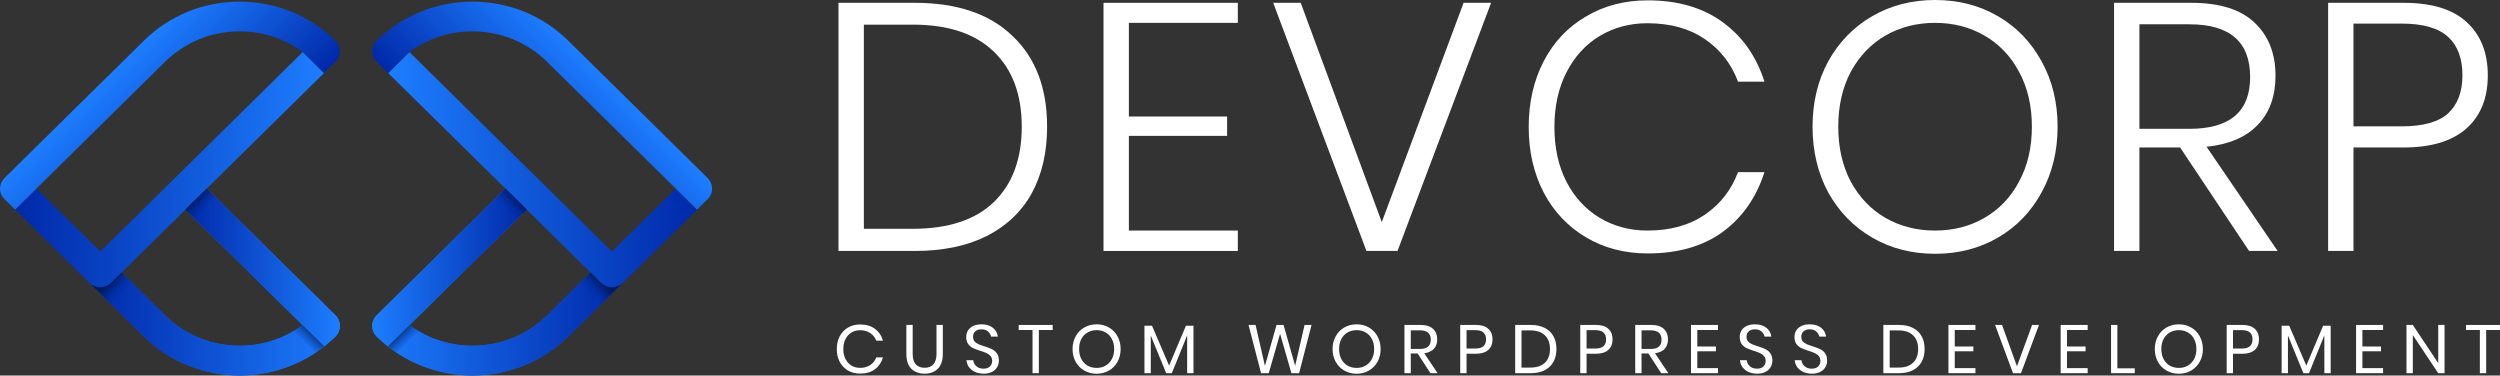 <svg width="233" height="35" viewBox="0 0 233 35" fill="none" xmlns="http://www.w3.org/2000/svg">
<rect x="0" y="0" width="233" height="35" fill="#333333" stroke="none"/>
<path d="M62.981 17.576L57.026 23.445L38.156 4.851L36.172 6.805L56.036 26.379C56.309 26.648 56.67 26.785 57.031 26.785C57.391 26.785 57.747 26.648 58.025 26.379L64.97 19.536L62.986 17.581L62.981 17.576Z" fill="url(#paint0_footer)"/>
<path d="M56.036 10.733L60.35 14.984L56.027 10.724H56.032L56.036 10.733Z" fill="url(#paint1_footer)"/>
<path d="M65.959 16.597C66.222 16.857 66.37 17.207 66.37 17.577C66.37 17.946 66.222 18.297 65.959 18.556L58.02 26.38C57.747 26.648 57.386 26.785 57.026 26.785C56.665 26.785 56.309 26.648 56.031 26.38L55.037 25.4L50.977 29.4C47.486 32.84 41.993 33.146 38.151 30.307L49.086 19.531L47.103 17.577L35.104 29.4C34.84 29.66 34.692 30.011 34.692 30.38C34.692 30.749 34.84 31.1 35.104 31.36C37.568 33.783 40.8 35 44.032 35C47.265 35 50.501 33.788 52.961 31.36L65.95 18.561C66.213 18.301 66.361 17.95 66.361 17.581C66.361 17.212 66.213 16.861 65.95 16.602L65.959 16.597Z" fill="url(#paint2_footer)"/>
<path d="M58.02 26.375L55.745 28.617L52.97 31.351C50.511 33.775 47.274 34.986 44.042 34.986C41.582 34.986 39.117 34.285 36.995 32.877C36.708 32.69 36.431 32.485 36.163 32.276C35.802 31.993 35.451 31.683 35.113 31.351C34.85 31.091 34.702 30.74 34.702 30.371C34.702 30.002 34.85 29.651 35.113 29.391L45.827 18.834L47.112 17.568L48.046 18.493L49.091 19.522L47.806 20.789L38.156 30.298C38.438 30.508 38.724 30.695 39.025 30.868C42.793 33.073 47.75 32.576 50.987 29.387L53.761 26.653L55.047 25.386L56.036 26.366C56.309 26.635 56.669 26.771 57.03 26.771C57.391 26.771 57.747 26.635 58.024 26.366L58.02 26.375Z" fill="url(#paint3_footer)"/>
<path d="M49.091 19.531L47.805 20.798L38.155 30.307L36.158 32.276C35.797 31.993 35.446 31.683 35.108 31.351C34.845 31.091 34.697 30.74 34.697 30.371C34.697 30.002 34.845 29.651 35.108 29.391L45.822 18.834L47.107 17.568L48.041 18.493L49.086 19.522L49.091 19.531Z" fill="url(#paint4_footer)"/>
<path d="M66.371 17.576C66.371 17.946 66.222 18.297 65.959 18.556L64.965 19.536L50.982 5.757C49.128 3.93 46.659 2.923 44.037 2.923C41.887 2.923 39.844 3.598 38.156 4.851L36.172 6.805L35.109 5.757C34.845 5.498 34.697 5.147 34.697 4.778C34.697 4.409 34.845 4.058 35.109 3.798C37.495 1.447 40.667 0.153 44.037 0.153C47.408 0.153 50.58 1.447 52.966 3.798L65.954 16.597C66.218 16.857 66.366 17.207 66.366 17.576H66.371Z" fill="url(#paint5_footer)"/>
<g opacity="0.61">
<path d="M48.046 18.502L49.091 19.531L47.806 20.798L45.822 18.843L47.108 17.577L48.046 18.502Z" fill="url(#paint6_footer)"/>
<path d="M58.02 26.375L55.745 28.617L53.761 26.662L55.047 25.395L56.036 26.375C56.309 26.644 56.67 26.78 57.03 26.78C57.391 26.78 57.747 26.644 58.024 26.375H58.02Z" fill="url(#paint7_footer)"/>
<path d="M39.025 30.877L36.995 32.877C36.709 32.69 36.431 32.485 36.163 32.276L38.161 30.307C38.443 30.517 38.729 30.703 39.03 30.877H39.025Z" fill="url(#paint8_footer)"/>
</g>
<path d="M1.406 19.531L8.351 26.375C8.624 26.644 8.984 26.78 9.345 26.78C9.706 26.78 10.062 26.644 10.339 26.375L30.203 6.801L28.219 4.846L9.35 23.441L3.394 17.572L1.41 19.527L1.406 19.531Z" fill="url(#paint9_footer)"/>
<path d="M10.334 10.733L6.02 14.984L10.343 10.724H10.339L10.334 10.733Z" fill="url(#paint10_footer)"/>
<path d="M0.412 16.597C0.148 16.857 0 17.207 0 17.577C0 17.946 0.148 18.297 0.412 18.556L8.351 26.38C8.623 26.648 8.984 26.785 9.345 26.785C9.705 26.785 10.062 26.648 10.339 26.38L11.333 25.4L15.393 29.4C18.884 32.84 24.377 33.146 28.219 30.307L17.284 19.531L19.267 17.577L31.266 29.4C31.53 29.66 31.678 30.011 31.678 30.38C31.678 30.749 31.53 31.1 31.266 31.36C28.802 33.783 25.57 35 22.338 35C19.106 35 15.869 33.788 13.409 31.36L0.421 18.561C0.157 18.301 0.009 17.95 0.009 17.581C0.009 17.212 0.157 16.861 0.421 16.602L0.412 16.597Z" fill="url(#paint11_footer)"/>
<path d="M8.351 26.375L10.626 28.617L13.4 31.351C15.86 33.775 19.096 34.986 22.328 34.986C24.788 34.986 27.253 34.285 29.375 32.877C29.662 32.69 29.939 32.485 30.207 32.276C30.568 31.993 30.919 31.683 31.257 31.351C31.521 31.091 31.669 30.74 31.669 30.371C31.669 30.002 31.521 29.651 31.257 29.391L20.544 18.834L19.258 17.568L18.32 18.493L17.274 19.522L18.56 20.789L28.21 30.298C27.928 30.508 27.641 30.695 27.341 30.868C23.572 33.073 18.616 32.576 15.379 29.387L12.604 26.653L11.319 25.386L10.33 26.366C10.057 26.635 9.696 26.771 9.335 26.771C8.975 26.771 8.619 26.635 8.341 26.366L8.351 26.375Z" fill="url(#paint12_footer)"/>
<path d="M17.279 19.531L18.565 20.798L28.215 30.307L30.212 32.276C30.573 31.993 30.924 31.683 31.262 31.351C31.525 31.091 31.673 30.74 31.673 30.371C31.673 30.002 31.525 29.651 31.262 29.391L20.548 18.834L19.263 17.568L18.324 18.493L17.279 19.522V19.531Z" fill="url(#paint13_footer)"/>
<path d="M0 17.576C0 17.946 0.148 18.297 0.412 18.556L1.406 19.536L15.388 5.757C17.242 3.93 19.711 2.923 22.333 2.923C24.483 2.923 26.527 3.598 28.215 4.851L30.198 6.805L31.262 5.757C31.525 5.498 31.673 5.147 31.673 4.778C31.673 4.409 31.525 4.058 31.262 3.798C28.876 1.447 25.704 0.153 22.333 0.153C18.962 0.153 15.79 1.447 13.405 3.798L0.416 16.597C0.153 16.857 0.005 17.207 0.005 17.576H0Z" fill="url(#paint14_footer)"/>
<g opacity="0.61">
<path d="M18.324 18.502L17.279 19.531L18.564 20.798L20.548 18.843L19.262 17.577L18.324 18.502Z" fill="url(#paint15_footer)"/>
<path d="M8.35 26.375L10.625 28.617L12.609 26.662L11.323 25.395L10.334 26.375C10.061 26.644 9.7 26.78 9.34 26.78C8.979 26.78 8.623 26.644 8.346 26.375H8.35Z" fill="url(#paint16_footer)"/>
<path d="M27.345 30.877L29.375 32.877C29.662 32.69 29.939 32.485 30.207 32.276L28.21 30.307C27.928 30.517 27.641 30.703 27.34 30.877H27.345Z" fill="url(#paint17_footer)"/>
</g>
<path d="M97.59 11.81C97.59 14.194 97.113 16.261 96.159 18.01C95.204 19.738 93.795 21.072 91.931 22.013C90.088 22.931 87.858 23.39 85.239 23.39H78.148V0.262H85.239C89.19 0.262 92.23 1.29 94.361 3.346C96.514 5.38 97.59 8.201 97.59 11.81ZM85.073 21.324C88.38 21.324 90.899 20.493 92.63 18.831C94.361 17.146 95.227 14.806 95.227 11.81C95.227 8.814 94.361 6.485 92.63 4.822C90.899 3.138 88.38 2.296 85.073 2.296H80.512V21.324H85.073Z" fill="white"/>
<path d="M105.211 2.132V10.859H114.366V12.663H105.211V21.488H115.365V23.39H102.847V0.262H115.365V2.132H105.211Z" fill="white"/>
<path d="M121.226 0.262L128.783 20.7L136.407 0.262H138.97L130.248 23.39H127.352L118.663 0.262H121.226Z" fill="white"/>
<path d="M153.561 0.033C156.38 0.033 158.71 0.711 160.552 2.067C162.395 3.401 163.693 5.249 164.448 7.611H161.984C161.363 5.949 160.33 4.626 158.888 3.641C157.445 2.657 155.659 2.165 153.528 2.165C151.908 2.165 150.432 2.559 149.1 3.346C147.791 4.134 146.759 5.26 146.004 6.725C145.249 8.19 144.872 9.896 144.872 11.843C144.872 13.789 145.249 15.495 146.004 16.961C146.759 18.404 147.791 19.519 149.1 20.307C150.432 21.094 151.908 21.488 153.528 21.488C155.659 21.488 157.445 20.996 158.888 20.012C160.33 19.027 161.363 17.704 161.984 16.042H164.448C163.693 18.404 162.395 20.263 160.552 21.619C158.71 22.953 156.38 23.62 153.561 23.62C151.408 23.62 149.489 23.117 147.802 22.111C146.115 21.105 144.806 19.716 143.873 17.945C142.941 16.151 142.475 14.117 142.475 11.843C142.475 9.546 142.941 7.502 143.873 5.708C144.806 3.915 146.115 2.526 147.802 1.542C149.489 0.536 151.408 0.033 153.561 0.033Z" fill="white"/>
<path d="M180.349 0C182.524 0 184.477 0.503 186.209 1.509C187.94 2.515 189.294 3.915 190.27 5.708C191.269 7.502 191.768 9.536 191.768 11.81C191.768 14.085 191.269 16.13 190.27 17.945C189.294 19.738 187.94 21.138 186.209 22.144C184.477 23.15 182.524 23.653 180.349 23.653C178.174 23.653 176.221 23.15 174.49 22.144C172.759 21.138 171.394 19.738 170.395 17.945C169.418 16.13 168.93 14.085 168.93 11.81C168.93 9.536 169.418 7.502 170.395 5.708C171.394 3.915 172.759 2.515 174.49 1.509C176.221 0.503 178.174 0 180.349 0ZM180.349 2.132C178.64 2.132 177.098 2.526 175.722 3.313C174.368 4.101 173.291 5.227 172.492 6.692C171.716 8.158 171.327 9.864 171.327 11.81C171.327 13.757 171.716 15.462 172.492 16.928C173.291 18.393 174.368 19.519 175.722 20.307C177.098 21.094 178.64 21.488 180.349 21.488C182.058 21.488 183.59 21.094 184.943 20.307C186.32 19.519 187.396 18.393 188.173 16.928C188.972 15.462 189.371 13.757 189.371 11.81C189.371 9.864 188.972 8.158 188.173 6.692C187.396 5.227 186.32 4.101 184.943 3.313C183.59 2.526 182.058 2.132 180.349 2.132Z" fill="white"/>
<path d="M209.613 23.39L203.188 13.746H199.393V23.39H197.029V0.262H204.22C206.861 0.262 208.825 0.875 210.112 2.1C211.422 3.324 212.077 4.976 212.077 7.053C212.077 8.978 211.522 10.509 210.412 11.646C209.325 12.783 207.738 13.461 205.651 13.68L212.276 23.39H209.613ZM199.393 12.007H204.053C207.826 12.007 209.713 10.399 209.713 7.184C209.713 3.904 207.826 2.264 204.053 2.264H199.393V12.007Z" fill="white"/>
<path d="M219.345 13.746V23.39H216.982V0.262H224.006C226.647 0.262 228.612 0.864 229.899 2.067C231.208 3.27 231.863 4.921 231.863 7.02C231.863 9.164 231.186 10.826 229.832 12.007C228.501 13.166 226.559 13.746 224.006 13.746H219.345ZM223.806 11.777C225.826 11.777 227.28 11.373 228.168 10.563C229.055 9.732 229.499 8.551 229.499 7.02C229.499 5.446 229.055 4.254 228.168 3.445C227.28 2.614 225.826 2.198 223.806 2.198H219.345V11.777H223.806Z" fill="white"/>
<path d="M80.163 30.24C80.72 30.24 81.18 30.376 81.542 30.648C81.905 30.916 82.155 31.284 82.293 31.751H81.672C81.555 31.454 81.367 31.218 81.108 31.043C80.85 30.865 80.532 30.775 80.157 30.775C79.859 30.775 79.591 30.848 79.354 30.992C79.121 31.133 78.936 31.337 78.797 31.605C78.664 31.868 78.597 32.179 78.597 32.536C78.597 32.889 78.664 33.197 78.797 33.461C78.936 33.725 79.121 33.929 79.354 34.073C79.591 34.214 79.859 34.284 80.157 34.284C80.532 34.284 80.85 34.197 81.108 34.022C81.367 33.844 81.555 33.605 81.672 33.308H82.293C82.155 33.776 81.905 34.146 81.542 34.418C81.18 34.686 80.72 34.82 80.163 34.82C79.736 34.82 79.359 34.724 79.031 34.533C78.703 34.337 78.446 34.067 78.26 33.722C78.079 33.374 77.988 32.978 77.988 32.536C77.988 32.089 78.079 31.692 78.26 31.343C78.446 30.994 78.703 30.724 79.031 30.533C79.359 30.337 79.736 30.24 80.163 30.24Z" fill="white"/>
<path d="M85.062 30.284V32.983C85.062 33.425 85.161 33.752 85.359 33.965C85.558 34.173 85.832 34.277 86.182 34.277C86.527 34.277 86.797 34.171 86.991 33.959C87.185 33.746 87.282 33.42 87.282 32.983V30.284H87.871V32.983C87.871 33.595 87.716 34.056 87.405 34.367C87.099 34.673 86.686 34.826 86.169 34.826C85.655 34.826 85.243 34.673 84.932 34.367C84.626 34.056 84.473 33.595 84.473 32.983V30.284H85.062Z" fill="white"/>
<path d="M93.096 33.614C93.096 33.827 93.044 34.024 92.941 34.207C92.837 34.39 92.68 34.539 92.468 34.654C92.257 34.769 91.996 34.826 91.685 34.826C91.383 34.826 91.113 34.773 90.876 34.666C90.643 34.556 90.455 34.407 90.312 34.22C90.174 34.029 90.094 33.812 90.073 33.569H90.701C90.714 33.697 90.757 33.822 90.83 33.946C90.908 34.065 91.016 34.165 91.154 34.245C91.296 34.322 91.467 34.36 91.665 34.36C91.924 34.36 92.123 34.292 92.261 34.156C92.399 34.02 92.468 33.846 92.468 33.633C92.468 33.45 92.418 33.301 92.319 33.187C92.224 33.072 92.106 32.983 91.963 32.919C91.821 32.851 91.626 32.778 91.381 32.702C91.091 32.608 90.858 32.521 90.681 32.44C90.509 32.355 90.36 32.23 90.235 32.064C90.114 31.898 90.053 31.679 90.053 31.407C90.053 31.173 90.11 30.967 90.222 30.788C90.338 30.61 90.502 30.471 90.714 30.373C90.93 30.276 91.182 30.227 91.471 30.227C91.92 30.227 92.276 30.335 92.539 30.552C92.802 30.765 92.956 31.037 92.999 31.369H92.365C92.33 31.19 92.237 31.033 92.086 30.897C91.935 30.761 91.73 30.692 91.471 30.692C91.234 30.692 91.044 30.754 90.901 30.878C90.759 30.997 90.688 31.167 90.688 31.388C90.688 31.562 90.733 31.705 90.824 31.815C90.919 31.922 91.035 32.007 91.173 32.07C91.311 32.13 91.501 32.198 91.743 32.274C92.037 32.368 92.272 32.457 92.449 32.542C92.63 32.627 92.783 32.757 92.908 32.931C93.033 33.102 93.096 33.329 93.096 33.614Z" fill="white"/>
<path d="M98.109 30.284V30.756H96.82V34.781H96.231V30.756H94.943V30.284H98.109Z" fill="white"/>
<path d="M102.209 30.227C102.632 30.227 103.012 30.325 103.349 30.52C103.69 30.716 103.957 30.99 104.151 31.343C104.346 31.692 104.443 32.087 104.443 32.53C104.443 32.972 104.346 33.37 104.151 33.722C103.957 34.071 103.69 34.343 103.349 34.539C103.012 34.735 102.632 34.832 102.209 34.832C101.786 34.832 101.402 34.735 101.057 34.539C100.716 34.343 100.449 34.071 100.254 33.722C100.06 33.37 99.963 32.972 99.963 32.53C99.963 32.087 100.06 31.692 100.254 31.343C100.449 30.99 100.716 30.716 101.057 30.52C101.402 30.325 101.786 30.227 102.209 30.227ZM102.209 30.769C101.894 30.769 101.612 30.841 101.361 30.986C101.115 31.126 100.921 31.33 100.779 31.598C100.641 31.862 100.572 32.172 100.572 32.53C100.572 32.883 100.641 33.193 100.779 33.461C100.921 33.729 101.115 33.935 101.361 34.08C101.612 34.22 101.894 34.29 102.209 34.29C102.52 34.29 102.798 34.218 103.044 34.073C103.295 33.929 103.489 33.725 103.627 33.461C103.769 33.193 103.841 32.883 103.841 32.53C103.841 32.172 103.769 31.862 103.627 31.598C103.489 31.33 103.295 31.126 103.044 30.986C102.798 30.841 102.52 30.769 102.209 30.769Z" fill="white"/>
<path d="M111.233 30.361V34.781H110.644V31.254L109.214 34.781H108.689L107.252 31.267V34.781H106.663V30.361H107.369L108.961 34.073L110.528 30.361H111.233Z" fill="white"/>
<path d="M122.236 30.284L121.077 34.781H120.358L119.303 31.107L118.248 34.781H117.53L116.364 30.284H117.018L117.892 34.105L118.973 30.284H119.627L120.708 34.092L121.588 30.284H122.236Z" fill="white"/>
<path d="M126.441 30.227C126.864 30.227 127.244 30.325 127.58 30.52C127.921 30.716 128.189 30.99 128.383 31.343C128.577 31.692 128.674 32.087 128.674 32.53C128.674 32.972 128.577 33.37 128.383 33.722C128.189 34.071 127.921 34.343 127.58 34.539C127.244 34.735 126.864 34.832 126.441 34.832C126.018 34.832 125.634 34.735 125.289 34.539C124.948 34.343 124.68 34.071 124.486 33.722C124.292 33.37 124.195 32.972 124.195 32.53C124.195 32.087 124.292 31.692 124.486 31.343C124.68 30.99 124.948 30.716 125.289 30.52C125.634 30.325 126.018 30.227 126.441 30.227ZM126.441 30.769C126.126 30.769 125.843 30.841 125.593 30.986C125.347 31.126 125.153 31.33 125.01 31.598C124.872 31.862 124.803 32.172 124.803 32.53C124.803 32.883 124.872 33.193 125.01 33.461C125.153 33.729 125.347 33.935 125.593 34.08C125.843 34.22 126.126 34.29 126.441 34.29C126.752 34.29 127.03 34.218 127.276 34.073C127.526 33.929 127.721 33.725 127.859 33.461C128.001 33.193 128.072 32.883 128.072 32.53C128.072 32.172 128.001 31.862 127.859 31.598C127.721 31.33 127.526 31.126 127.276 30.986C127.03 30.841 126.752 30.769 126.441 30.769Z" fill="white"/>
<path d="M133.316 34.781L132.125 32.944H131.484V34.781H130.895V30.284H132.397C132.914 30.284 133.303 30.407 133.562 30.654C133.821 30.897 133.95 31.22 133.95 31.624C133.95 31.989 133.847 32.285 133.639 32.51C133.432 32.732 133.132 32.87 132.74 32.925L133.983 34.781H133.316ZM131.484 32.523H132.345C133.014 32.523 133.348 32.234 133.348 31.656C133.348 31.077 133.014 30.788 132.345 30.788H131.484V32.523Z" fill="white"/>
<path d="M136.682 32.97V34.781H136.093V30.284H137.543C138.065 30.284 138.456 30.405 138.715 30.648C138.974 30.886 139.103 31.213 139.103 31.63C139.103 32.051 138.969 32.381 138.702 32.619C138.434 32.853 138.048 32.97 137.543 32.97H136.682ZM137.491 32.485C137.849 32.485 138.106 32.41 138.261 32.262C138.421 32.113 138.501 31.902 138.501 31.63C138.501 31.349 138.421 31.137 138.261 30.992C138.106 30.843 137.849 30.769 137.491 30.769H136.682V32.485H137.491Z" fill="white"/>
<path d="M145.06 32.53C145.06 32.985 144.968 33.382 144.782 33.722C144.596 34.058 144.322 34.32 143.96 34.507C143.602 34.69 143.17 34.781 142.665 34.781H141.215V30.284H142.665C143.17 30.284 143.602 30.376 143.96 30.558C144.322 30.737 144.596 30.997 144.782 31.337C144.968 31.673 145.06 32.07 145.06 32.53ZM142.62 34.258C143.215 34.258 143.671 34.107 143.986 33.805C144.301 33.503 144.458 33.078 144.458 32.53C144.458 31.981 144.301 31.556 143.986 31.254C143.675 30.948 143.22 30.794 142.62 30.794H141.804V34.258H142.62Z" fill="white"/>
<path d="M147.868 32.97V34.781H147.279V30.284H148.729C149.252 30.284 149.642 30.405 149.901 30.648C150.16 30.886 150.29 31.213 150.29 31.63C150.29 32.051 150.156 32.381 149.888 32.619C149.621 32.853 149.234 32.97 148.729 32.97H147.868ZM148.678 32.485C149.036 32.485 149.293 32.41 149.448 32.262C149.608 32.113 149.688 31.902 149.688 31.63C149.688 31.349 149.608 31.137 149.448 30.992C149.293 30.843 149.036 30.769 148.678 30.769H147.868V32.485H148.678Z" fill="white"/>
<path d="M154.823 34.781L153.632 32.944H152.991V34.781H152.402V30.284H153.904C154.421 30.284 154.81 30.407 155.069 30.654C155.328 30.897 155.457 31.22 155.457 31.624C155.457 31.989 155.354 32.285 155.146 32.51C154.939 32.732 154.639 32.87 154.247 32.925L155.49 34.781H154.823ZM152.991 32.523H153.852C154.521 32.523 154.855 32.234 154.855 31.656C154.855 31.077 154.521 30.788 153.852 30.788H152.991V32.523Z" fill="white"/>
<path d="M158.189 30.756V32.294H159.924V32.74H158.189V34.309H160.118V34.781H157.6V30.284H160.118V30.756H158.189Z" fill="white"/>
<path d="M165.186 33.614C165.186 33.827 165.134 34.024 165.03 34.207C164.927 34.39 164.769 34.539 164.558 34.654C164.346 34.769 164.085 34.826 163.775 34.826C163.472 34.826 163.203 34.773 162.965 34.666C162.732 34.556 162.545 34.407 162.402 34.22C162.264 34.029 162.184 33.812 162.163 33.569H162.791C162.804 33.697 162.847 33.822 162.92 33.946C162.998 34.065 163.106 34.165 163.244 34.245C163.386 34.322 163.557 34.36 163.755 34.36C164.014 34.36 164.213 34.292 164.351 34.156C164.489 34.02 164.558 33.846 164.558 33.633C164.558 33.45 164.508 33.301 164.409 33.187C164.314 33.072 164.195 32.983 164.053 32.919C163.911 32.851 163.716 32.778 163.47 32.702C163.181 32.608 162.948 32.521 162.771 32.44C162.599 32.355 162.45 32.23 162.325 32.064C162.204 31.898 162.143 31.679 162.143 31.407C162.143 31.173 162.199 30.967 162.312 30.788C162.428 30.61 162.592 30.471 162.804 30.373C163.019 30.276 163.272 30.227 163.561 30.227C164.01 30.227 164.366 30.335 164.629 30.552C164.892 30.765 165.046 31.037 165.089 31.369H164.454C164.42 31.19 164.327 31.033 164.176 30.897C164.025 30.761 163.82 30.692 163.561 30.692C163.324 30.692 163.134 30.754 162.991 30.878C162.849 30.997 162.778 31.167 162.778 31.388C162.778 31.562 162.823 31.705 162.914 31.815C163.009 31.922 163.125 32.007 163.263 32.07C163.401 32.13 163.591 32.198 163.833 32.274C164.126 32.368 164.361 32.457 164.538 32.542C164.72 32.627 164.873 32.757 164.998 32.931C165.123 33.102 165.186 33.329 165.186 33.614Z" fill="white"/>
<path d="M170.289 33.614C170.289 33.827 170.237 34.024 170.134 34.207C170.03 34.39 169.873 34.539 169.661 34.654C169.45 34.769 169.189 34.826 168.878 34.826C168.576 34.826 168.306 34.773 168.069 34.666C167.836 34.556 167.648 34.407 167.506 34.22C167.367 34.029 167.288 33.812 167.266 33.569H167.894C167.907 33.697 167.95 33.822 168.023 33.946C168.101 34.065 168.209 34.165 168.347 34.245C168.49 34.322 168.66 34.36 168.858 34.36C169.117 34.36 169.316 34.292 169.454 34.156C169.592 34.02 169.661 33.846 169.661 33.633C169.661 33.45 169.612 33.301 169.512 33.187C169.417 33.072 169.299 32.983 169.156 32.919C169.014 32.851 168.82 32.778 168.574 32.702C168.285 32.608 168.051 32.521 167.875 32.44C167.702 32.355 167.553 32.23 167.428 32.064C167.307 31.898 167.247 31.679 167.247 31.407C167.247 31.173 167.303 30.967 167.415 30.788C167.531 30.61 167.695 30.471 167.907 30.373C168.123 30.276 168.375 30.227 168.664 30.227C169.113 30.227 169.469 30.335 169.732 30.552C169.996 30.765 170.149 31.037 170.192 31.369H169.558C169.523 31.19 169.43 31.033 169.279 30.897C169.128 30.761 168.923 30.692 168.664 30.692C168.427 30.692 168.237 30.754 168.095 30.878C167.952 30.997 167.881 31.167 167.881 31.388C167.881 31.562 167.926 31.705 168.017 31.815C168.112 31.922 168.228 32.007 168.367 32.07C168.505 32.13 168.695 32.198 168.936 32.274C169.23 32.368 169.465 32.457 169.642 32.542C169.823 32.627 169.976 32.757 170.101 32.931C170.227 33.102 170.289 33.329 170.289 33.614Z" fill="white"/>
<path d="M179.374 32.53C179.374 32.985 179.281 33.382 179.096 33.722C178.91 34.058 178.636 34.32 178.274 34.507C177.915 34.69 177.484 34.781 176.979 34.781H175.529V30.284H176.979C177.484 30.284 177.915 30.376 178.274 30.558C178.636 30.737 178.91 30.997 179.096 31.337C179.281 31.673 179.374 32.07 179.374 32.53ZM176.934 34.258C177.529 34.258 177.984 34.107 178.299 33.805C178.614 33.503 178.772 33.078 178.772 32.53C178.772 31.981 178.614 31.556 178.299 31.254C177.989 30.948 177.533 30.794 176.934 30.794H176.118V34.258H176.934Z" fill="white"/>
<path d="M182.182 30.756V32.294H183.917V32.74H182.182V34.309H184.111V34.781H181.593V30.284H184.111V30.756H182.182Z" fill="white"/>
<path d="M186.59 30.284L187.981 34.137L189.393 30.284H190.033L188.357 34.781H187.612L185.942 30.284H186.59Z" fill="white"/>
<path d="M192.642 30.756V32.294H194.377V32.74H192.642V34.309H194.571V34.781H192.053V30.284H194.571V30.756H192.642Z" fill="white"/>
<path d="M197.34 34.328H198.959V34.781H196.751V30.284H197.34V34.328Z" fill="white"/>
<path d="M203.073 30.227C203.496 30.227 203.876 30.325 204.213 30.52C204.553 30.716 204.821 30.99 205.015 31.343C205.209 31.692 205.307 32.087 205.307 32.53C205.307 32.972 205.209 33.37 205.015 33.722C204.821 34.071 204.553 34.343 204.213 34.539C203.876 34.735 203.496 34.832 203.073 34.832C202.65 34.832 202.266 34.735 201.921 34.539C201.58 34.343 201.312 34.071 201.118 33.722C200.924 33.37 200.827 32.972 200.827 32.53C200.827 32.087 200.924 31.692 201.118 31.343C201.312 30.99 201.58 30.716 201.921 30.52C202.266 30.325 202.65 30.227 203.073 30.227ZM203.073 30.769C202.758 30.769 202.475 30.841 202.225 30.986C201.979 31.126 201.785 31.33 201.643 31.598C201.504 31.862 201.435 32.172 201.435 32.53C201.435 32.883 201.504 33.193 201.643 33.461C201.785 33.729 201.979 33.935 202.225 34.08C202.475 34.22 202.758 34.29 203.073 34.29C203.384 34.29 203.662 34.218 203.908 34.073C204.159 33.929 204.353 33.725 204.491 33.461C204.633 33.193 204.704 32.883 204.704 32.53C204.704 32.172 204.633 31.862 204.491 31.598C204.353 31.33 204.159 31.126 203.908 30.986C203.662 30.841 203.384 30.769 203.073 30.769Z" fill="white"/>
<path d="M208.116 32.97V34.781H207.527V30.284H208.977C209.499 30.284 209.89 30.405 210.149 30.648C210.408 30.886 210.537 31.213 210.537 31.63C210.537 32.051 210.403 32.381 210.136 32.619C209.868 32.853 209.482 32.97 208.977 32.97H208.116ZM208.925 32.485C209.283 32.485 209.54 32.41 209.696 32.262C209.855 32.113 209.935 31.902 209.935 31.63C209.935 31.349 209.855 31.137 209.696 30.992C209.54 30.843 209.283 30.769 208.925 30.769H208.116V32.485H208.925Z" fill="white"/>
<path d="M217.219 30.361V34.781H216.63V31.254L215.2 34.781H214.675L213.238 31.267V34.781H212.649V30.361H213.355L214.947 34.073L216.514 30.361H217.219Z" fill="white"/>
<path d="M220.175 30.756V32.294H221.91V32.74H220.175V34.309H222.104V34.781H219.586V30.284H222.104V30.756H220.175Z" fill="white"/>
<path d="M227.832 34.781H227.243L224.874 31.228V34.781H224.285V30.284H224.874L227.243 33.844V30.284H227.832V34.781Z" fill="white"/>
<path d="M233 30.284V30.756H231.712V34.781H231.123V30.756H229.834V30.284H233Z" fill="white"/>
<defs>
<linearGradient id="paint0_footer" x1="36.172" y1="15.813" x2="64.965" y2="15.813" gradientUnits="userSpaceOnUse">
<stop stop-color="#1D7EFF"/>
<stop offset="1" stop-color="#0029A9"/>
</linearGradient>
<linearGradient id="paint1_footer" x1="56.032" y1="12.856" x2="60.35" y2="12.856" gradientUnits="userSpaceOnUse">
<stop stop-color="#1D7EFF"/>
<stop offset="1" stop-color="#0029A9"/>
</linearGradient>
<linearGradient id="paint2_footer" x1="34.697" y1="24.183" x2="66.37" y2="24.183" gradientUnits="userSpaceOnUse">
<stop stop-color="#1D7EFF"/>
<stop offset="1" stop-color="#0029A9"/>
</linearGradient>
<linearGradient id="paint3_footer" x1="34.697" y1="26.284" x2="58.02" y2="26.284" gradientUnits="userSpaceOnUse">
<stop stop-color="#1D7EFF"/>
<stop offset="1" stop-color="#0029A9"/>
</linearGradient>
<linearGradient id="paint4_footer" x1="34.697" y1="24.926" x2="49.091" y2="24.926" gradientUnits="userSpaceOnUse">
<stop stop-color="#1D7EFF"/>
<stop offset="1" stop-color="#0029A9"/>
</linearGradient>
<linearGradient id="paint5_footer" x1="55.495" y1="6.286" x2="45.718" y2="16.208" gradientUnits="userSpaceOnUse">
<stop stop-color="#1D7EFF"/>
<stop offset="1" stop-color="#0029A9"/>
</linearGradient>
<linearGradient id="paint6_footer" x1="48.171" y1="18.483" x2="47.064" y2="19.607" gradientUnits="userSpaceOnUse">
<stop stop-color="#00112D"/>
<stop offset="0.99" stop-color="#0029A9" stop-opacity="0"/>
</linearGradient>
<linearGradient id="paint7_footer" x1="56.105" y1="26.306" x2="55.003" y2="27.43" gradientUnits="userSpaceOnUse">
<stop stop-color="#00112D"/>
<stop offset="0.99" stop-color="#0029A9" stop-opacity="0"/>
</linearGradient>
<linearGradient id="paint8_footer" x1="37.153" y1="31.145" x2="38.05" y2="32.056" gradientUnits="userSpaceOnUse">
<stop stop-color="#00112D"/>
<stop offset="0.99" stop-color="#0029A9" stop-opacity="0"/>
</linearGradient>
<linearGradient id="paint9_footer" x1="30.198" y1="-46.686" x2="1.406" y2="-46.686" gradientUnits="userSpaceOnUse">
<stop stop-color="#1D7EFF"/>
<stop offset="1" stop-color="#0029A9"/>
</linearGradient>
<linearGradient id="paint10_footer" x1="10.339" y1="12.856" x2="6.02" y2="12.856" gradientUnits="userSpaceOnUse">
<stop stop-color="#1D7EFF"/>
<stop offset="1" stop-color="#0029A9"/>
</linearGradient>
<linearGradient id="paint11_footer" x1="31.673" y1="24.183" x2="0" y2="24.183" gradientUnits="userSpaceOnUse">
<stop stop-color="#1D7EFF"/>
<stop offset="1" stop-color="#0029A9"/>
</linearGradient>
<linearGradient id="paint12_footer" x1="31.673" y1="26.284" x2="8.351" y2="26.284" gradientUnits="userSpaceOnUse">
<stop stop-color="#1D7EFF"/>
<stop offset="1" stop-color="#0029A9"/>
</linearGradient>
<linearGradient id="paint13_footer" x1="31.673" y1="24.926" x2="17.279" y2="24.926" gradientUnits="userSpaceOnUse">
<stop stop-color="#1D7EFF"/>
<stop offset="1" stop-color="#0029A9"/>
</linearGradient>
<linearGradient id="paint14_footer" x1="10.875" y1="6.286" x2="20.652" y2="16.208" gradientUnits="userSpaceOnUse">
<stop stop-color="#1D7EFF"/>
<stop offset="1" stop-color="#0029A9"/>
</linearGradient>
<linearGradient id="paint15_footer" x1="18.199" y1="18.483" x2="19.306" y2="19.607" gradientUnits="userSpaceOnUse">
<stop stop-color="#00112D"/>
<stop offset="0.99" stop-color="#0029A9" stop-opacity="0"/>
</linearGradient>
<linearGradient id="paint16_footer" x1="10.265" y1="26.306" x2="11.367" y2="27.43" gradientUnits="userSpaceOnUse">
<stop stop-color="#00112D"/>
<stop offset="0.99" stop-color="#0029A9" stop-opacity="0"/>
</linearGradient>
<linearGradient id="paint17_footer" x1="29.218" y1="31.145" x2="28.32" y2="32.056" gradientUnits="userSpaceOnUse">
<stop stop-color="#00112D"/>
<stop offset="0.99" stop-color="#0029A9" stop-opacity="0"/>
</linearGradient>
</defs>
</svg>
